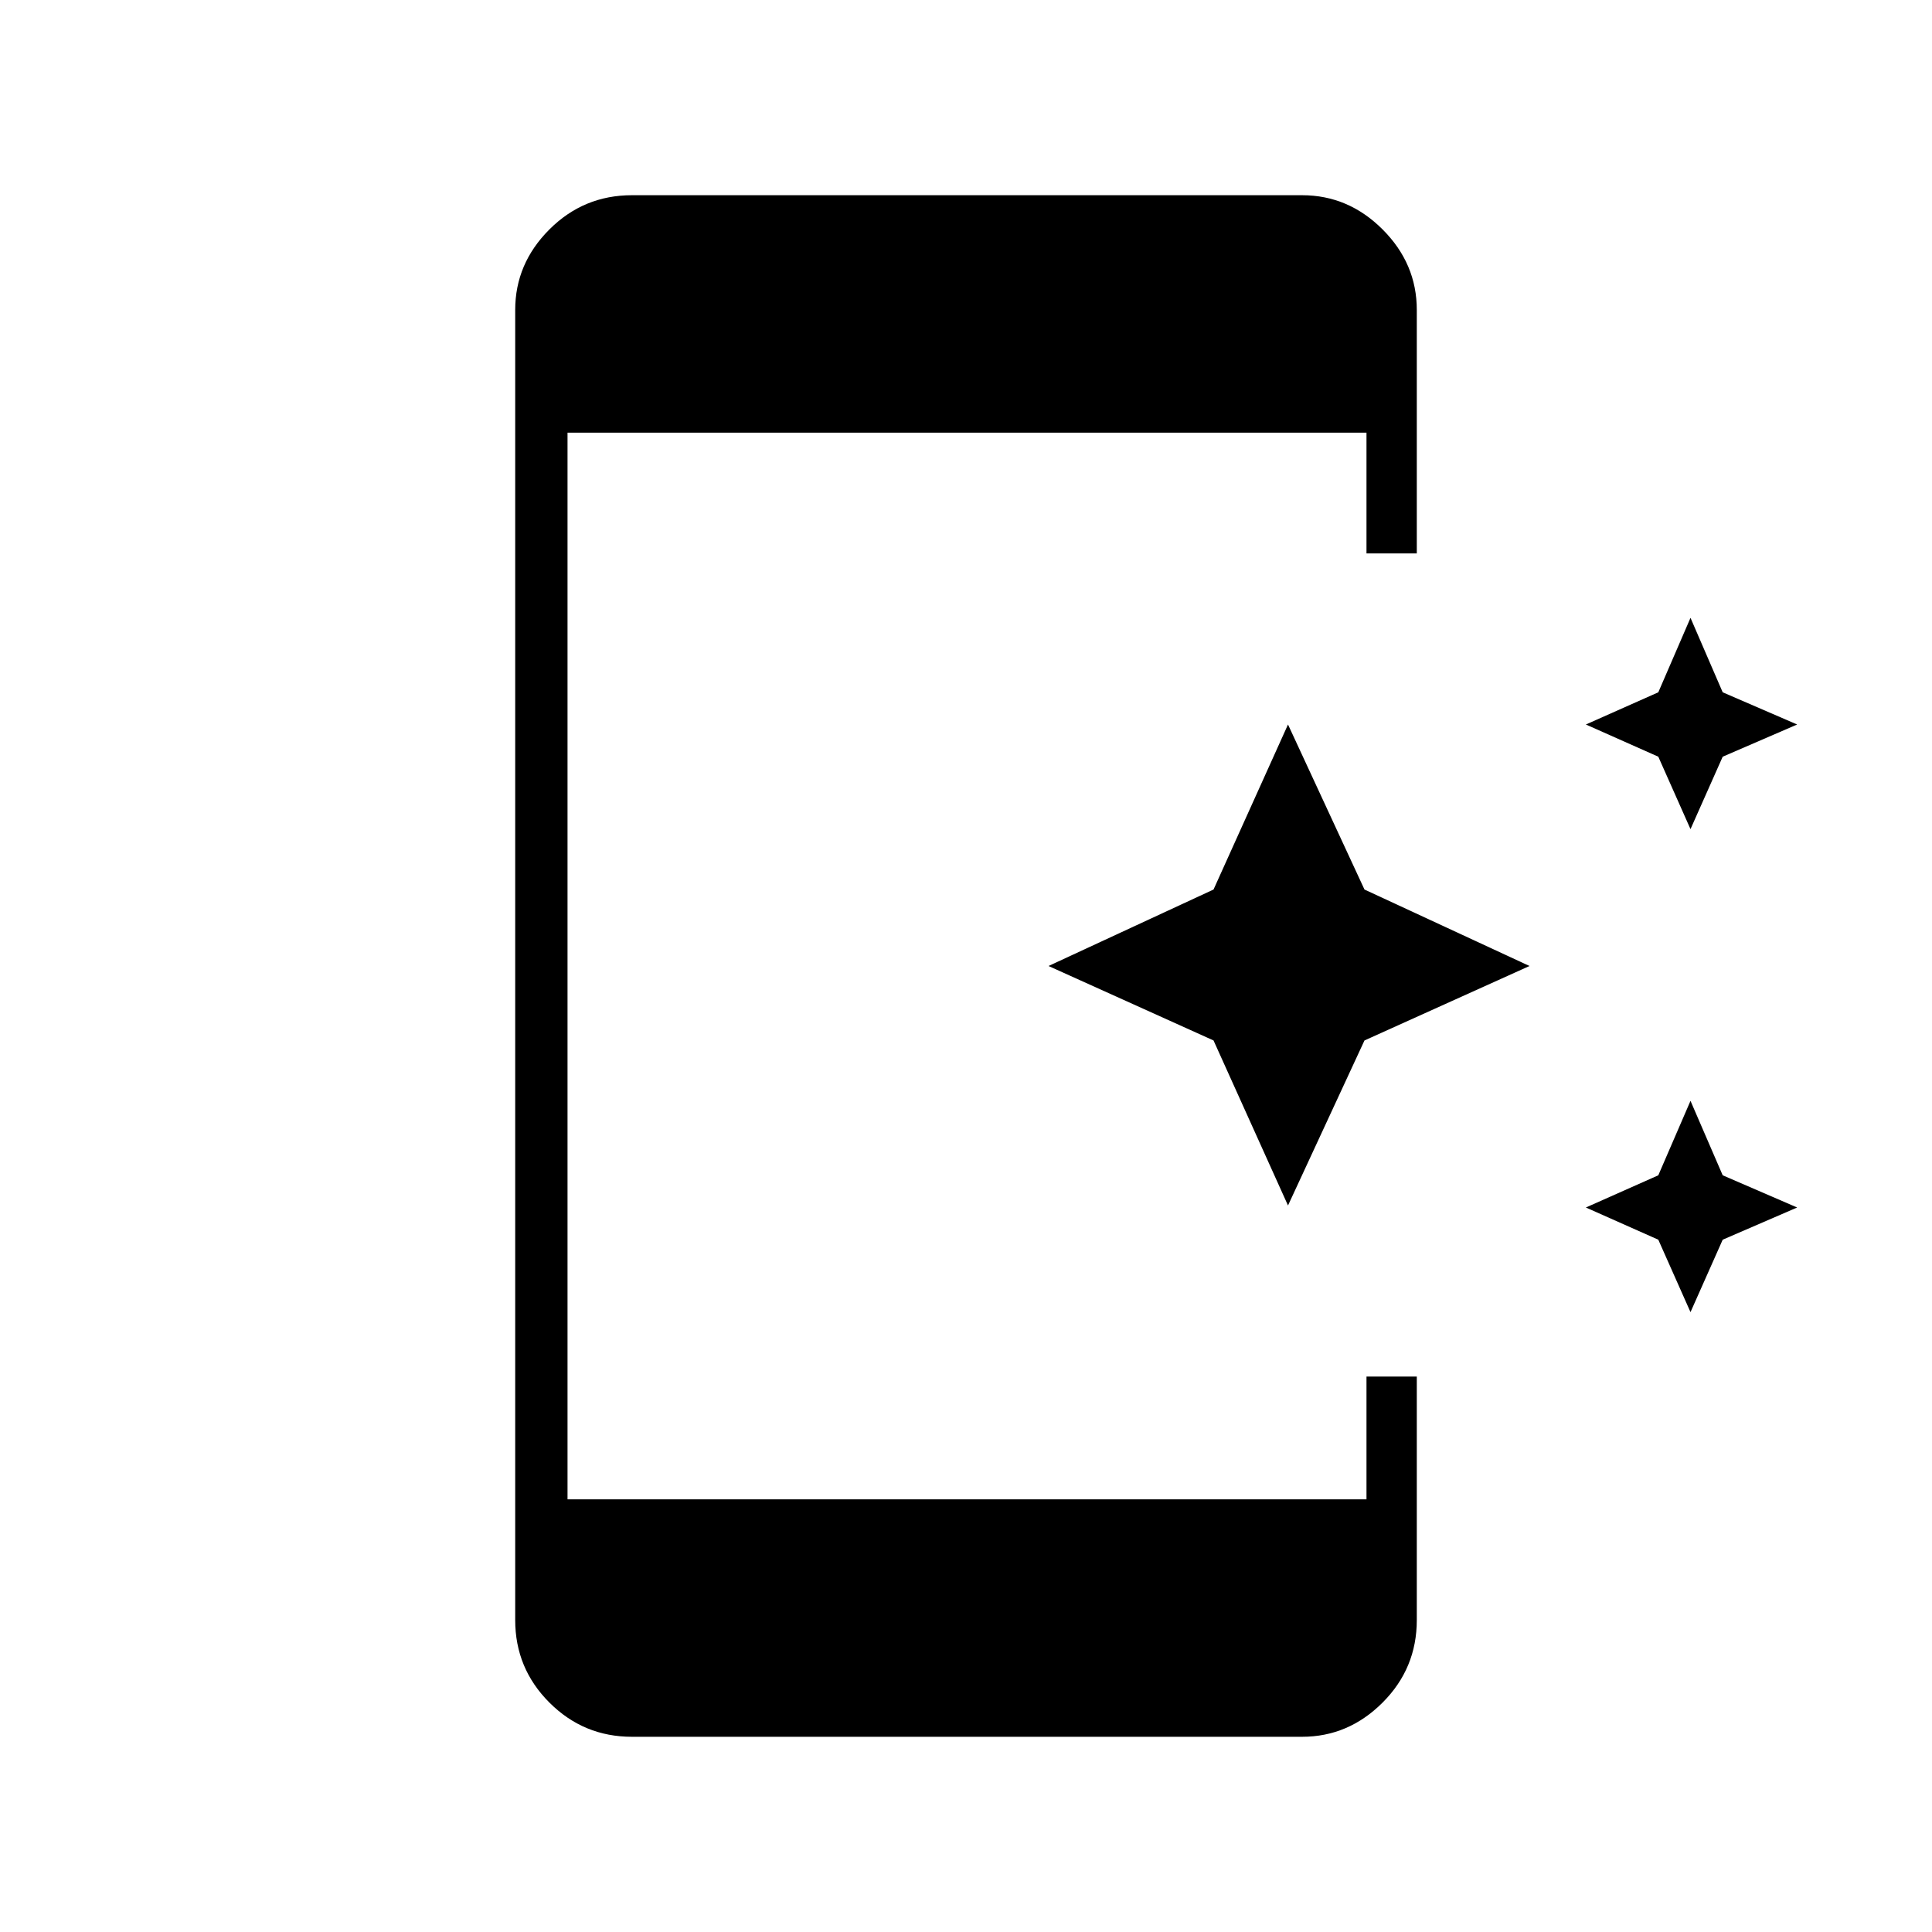 <svg xmlns="http://www.w3.org/2000/svg" height="24" width="24"><path d="M21 10.3 20.6 9.4 19.7 9 20.6 8.6 21 7.675 21.4 8.6 22.325 9 21.4 9.4ZM16 14.975 15.075 12.925 13.025 12 15.075 11.05 16 9 16.95 11.05 19 12 16.95 12.925ZM21 16.3 20.6 15.4 19.7 15 20.6 14.6 21 13.675 21.4 14.6 22.325 15 21.4 15.4ZM7.85 21.575Q7.25 21.575 6.825 21.15Q6.4 20.725 6.4 20.125V3.85Q6.4 3.275 6.825 2.85Q7.25 2.425 7.85 2.425H16.175Q16.75 2.425 17.175 2.85Q17.6 3.275 17.6 3.85V6.875H16.975V5.375H7.05V18.625H16.975V17.1H17.6V20.125Q17.6 20.725 17.175 21.15Q16.75 21.575 16.175 21.575Z"/></svg>